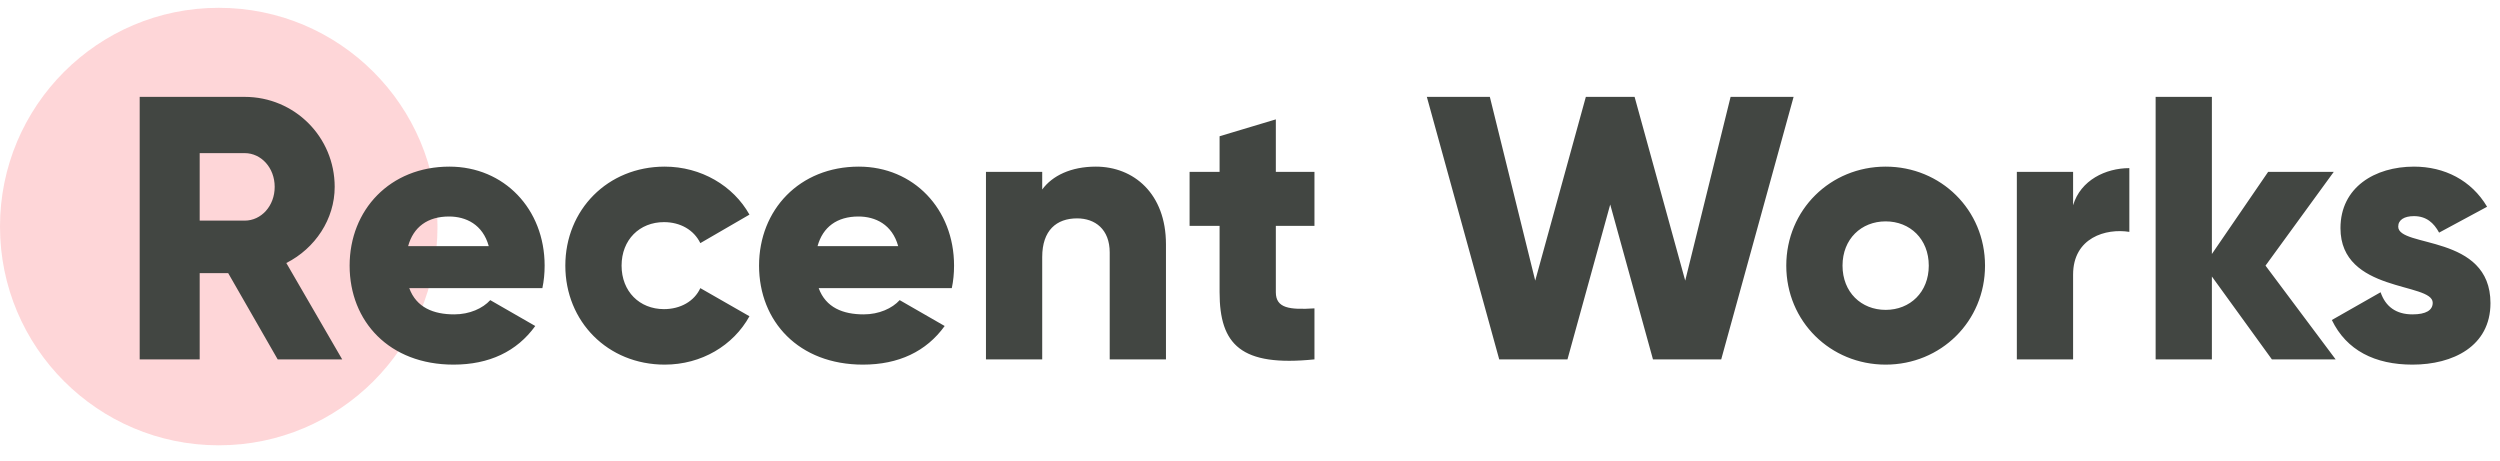 <svg width="320" height="59" viewBox="0 0 320 59" fill="none" xmlns="http://www.w3.org/2000/svg">
<circle cx="28" cy="29" r="28" fill="#FB3640" fill-opacity="0.2"/>
<path d="M35.544 46H43.8L36.648 33.664C40.344 31.792 42.84 28.048 42.84 23.92C42.84 17.536 37.704 12.4 31.32 12.4H17.88V46H25.56V34.96H29.208L35.544 46ZM25.56 19.6H31.32C33.432 19.6 35.16 21.472 35.16 23.92C35.16 26.368 33.432 28.24 31.32 28.24H25.56V19.6ZM52.385 36.88H69.424C69.617 35.968 69.713 35.008 69.713 34C69.713 26.752 64.528 21.328 57.52 21.328C49.937 21.328 44.752 26.848 44.752 34C44.752 41.152 49.84 46.672 58.048 46.672C62.608 46.672 66.16 44.992 68.513 41.728L62.752 38.416C61.792 39.472 60.112 40.24 58.145 40.24C55.505 40.24 53.297 39.376 52.385 36.88ZM52.24 31.504C52.913 29.056 54.736 27.712 57.472 27.712C59.633 27.712 61.792 28.72 62.56 31.504H52.24ZM85.082 46.672C89.786 46.672 93.866 44.224 95.93 40.48L89.642 36.88C88.874 38.56 87.098 39.568 84.986 39.568C81.866 39.568 79.562 37.312 79.562 34C79.562 30.688 81.866 28.432 84.986 28.432C87.098 28.432 88.826 29.44 89.642 31.12L95.93 27.472C93.866 23.776 89.738 21.328 85.082 21.328C77.786 21.328 72.362 26.848 72.362 34C72.362 41.152 77.786 46.672 85.082 46.672ZM104.791 36.88H121.831C122.023 35.968 122.119 35.008 122.119 34C122.119 26.752 116.935 21.328 109.927 21.328C102.343 21.328 97.159 26.848 97.159 34C97.159 41.152 102.247 46.672 110.455 46.672C115.015 46.672 118.567 44.992 120.919 41.728L115.159 38.416C114.199 39.472 112.519 40.24 110.551 40.24C107.911 40.24 105.703 39.376 104.791 36.88ZM104.647 31.504C105.319 29.056 107.143 27.712 109.879 27.712C112.039 27.712 114.199 28.72 114.967 31.504H104.647ZM140.267 21.328C137.099 21.328 134.699 22.48 133.403 24.256V22H126.203V46H133.403V32.896C133.403 29.488 135.227 27.952 137.867 27.952C140.171 27.952 142.043 29.344 142.043 32.32V46H149.243V31.264C149.243 24.784 145.115 21.328 140.267 21.328ZM168.251 28.912V22H163.307V15.28L156.107 17.44V22H152.267V28.912H156.107V37.408C156.107 44.128 158.843 46.96 168.251 46V39.472C165.083 39.664 163.307 39.472 163.307 37.408V28.912H168.251ZM191.9 46H200.636L206.108 26.176L211.58 46H220.316L229.58 12.4H221.516L215.708 35.92L209.228 12.4H202.988L196.508 35.92L190.7 12.4H182.636L191.9 46ZM241.363 46.672C248.419 46.672 254.083 41.152 254.083 34C254.083 26.848 248.419 21.328 241.363 21.328C234.307 21.328 228.643 26.848 228.643 34C228.643 41.152 234.307 46.672 241.363 46.672ZM241.363 39.664C238.243 39.664 235.843 37.408 235.843 34C235.843 30.592 238.243 28.336 241.363 28.336C244.483 28.336 246.883 30.592 246.883 34C246.883 37.408 244.483 39.664 241.363 39.664ZM265.356 26.272V22H258.156V46H265.356V35.152C265.356 30.4 269.58 29.2 272.556 29.68V21.52C269.532 21.52 266.316 23.056 265.356 26.272ZM298.961 46L289.985 34L298.721 22H290.321L283.121 32.512V12.4H275.921V46H283.121V35.392L290.801 46H298.961ZM306.972 29.008C306.972 28.144 307.74 27.664 308.988 27.664C310.572 27.664 311.532 28.528 312.204 29.776L318.348 26.464C316.332 23.056 312.876 21.328 308.988 21.328C303.996 21.328 299.58 23.968 299.58 29.2C299.58 37.504 311.388 36.112 311.388 38.752C311.388 39.712 310.524 40.24 308.796 40.24C306.684 40.24 305.34 39.232 304.716 37.408L298.476 40.96C300.348 44.848 303.996 46.672 308.796 46.672C313.98 46.672 318.78 44.32 318.78 38.8C318.78 29.92 306.972 31.744 306.972 29.008Z" fill="#424642"/>
</svg>
